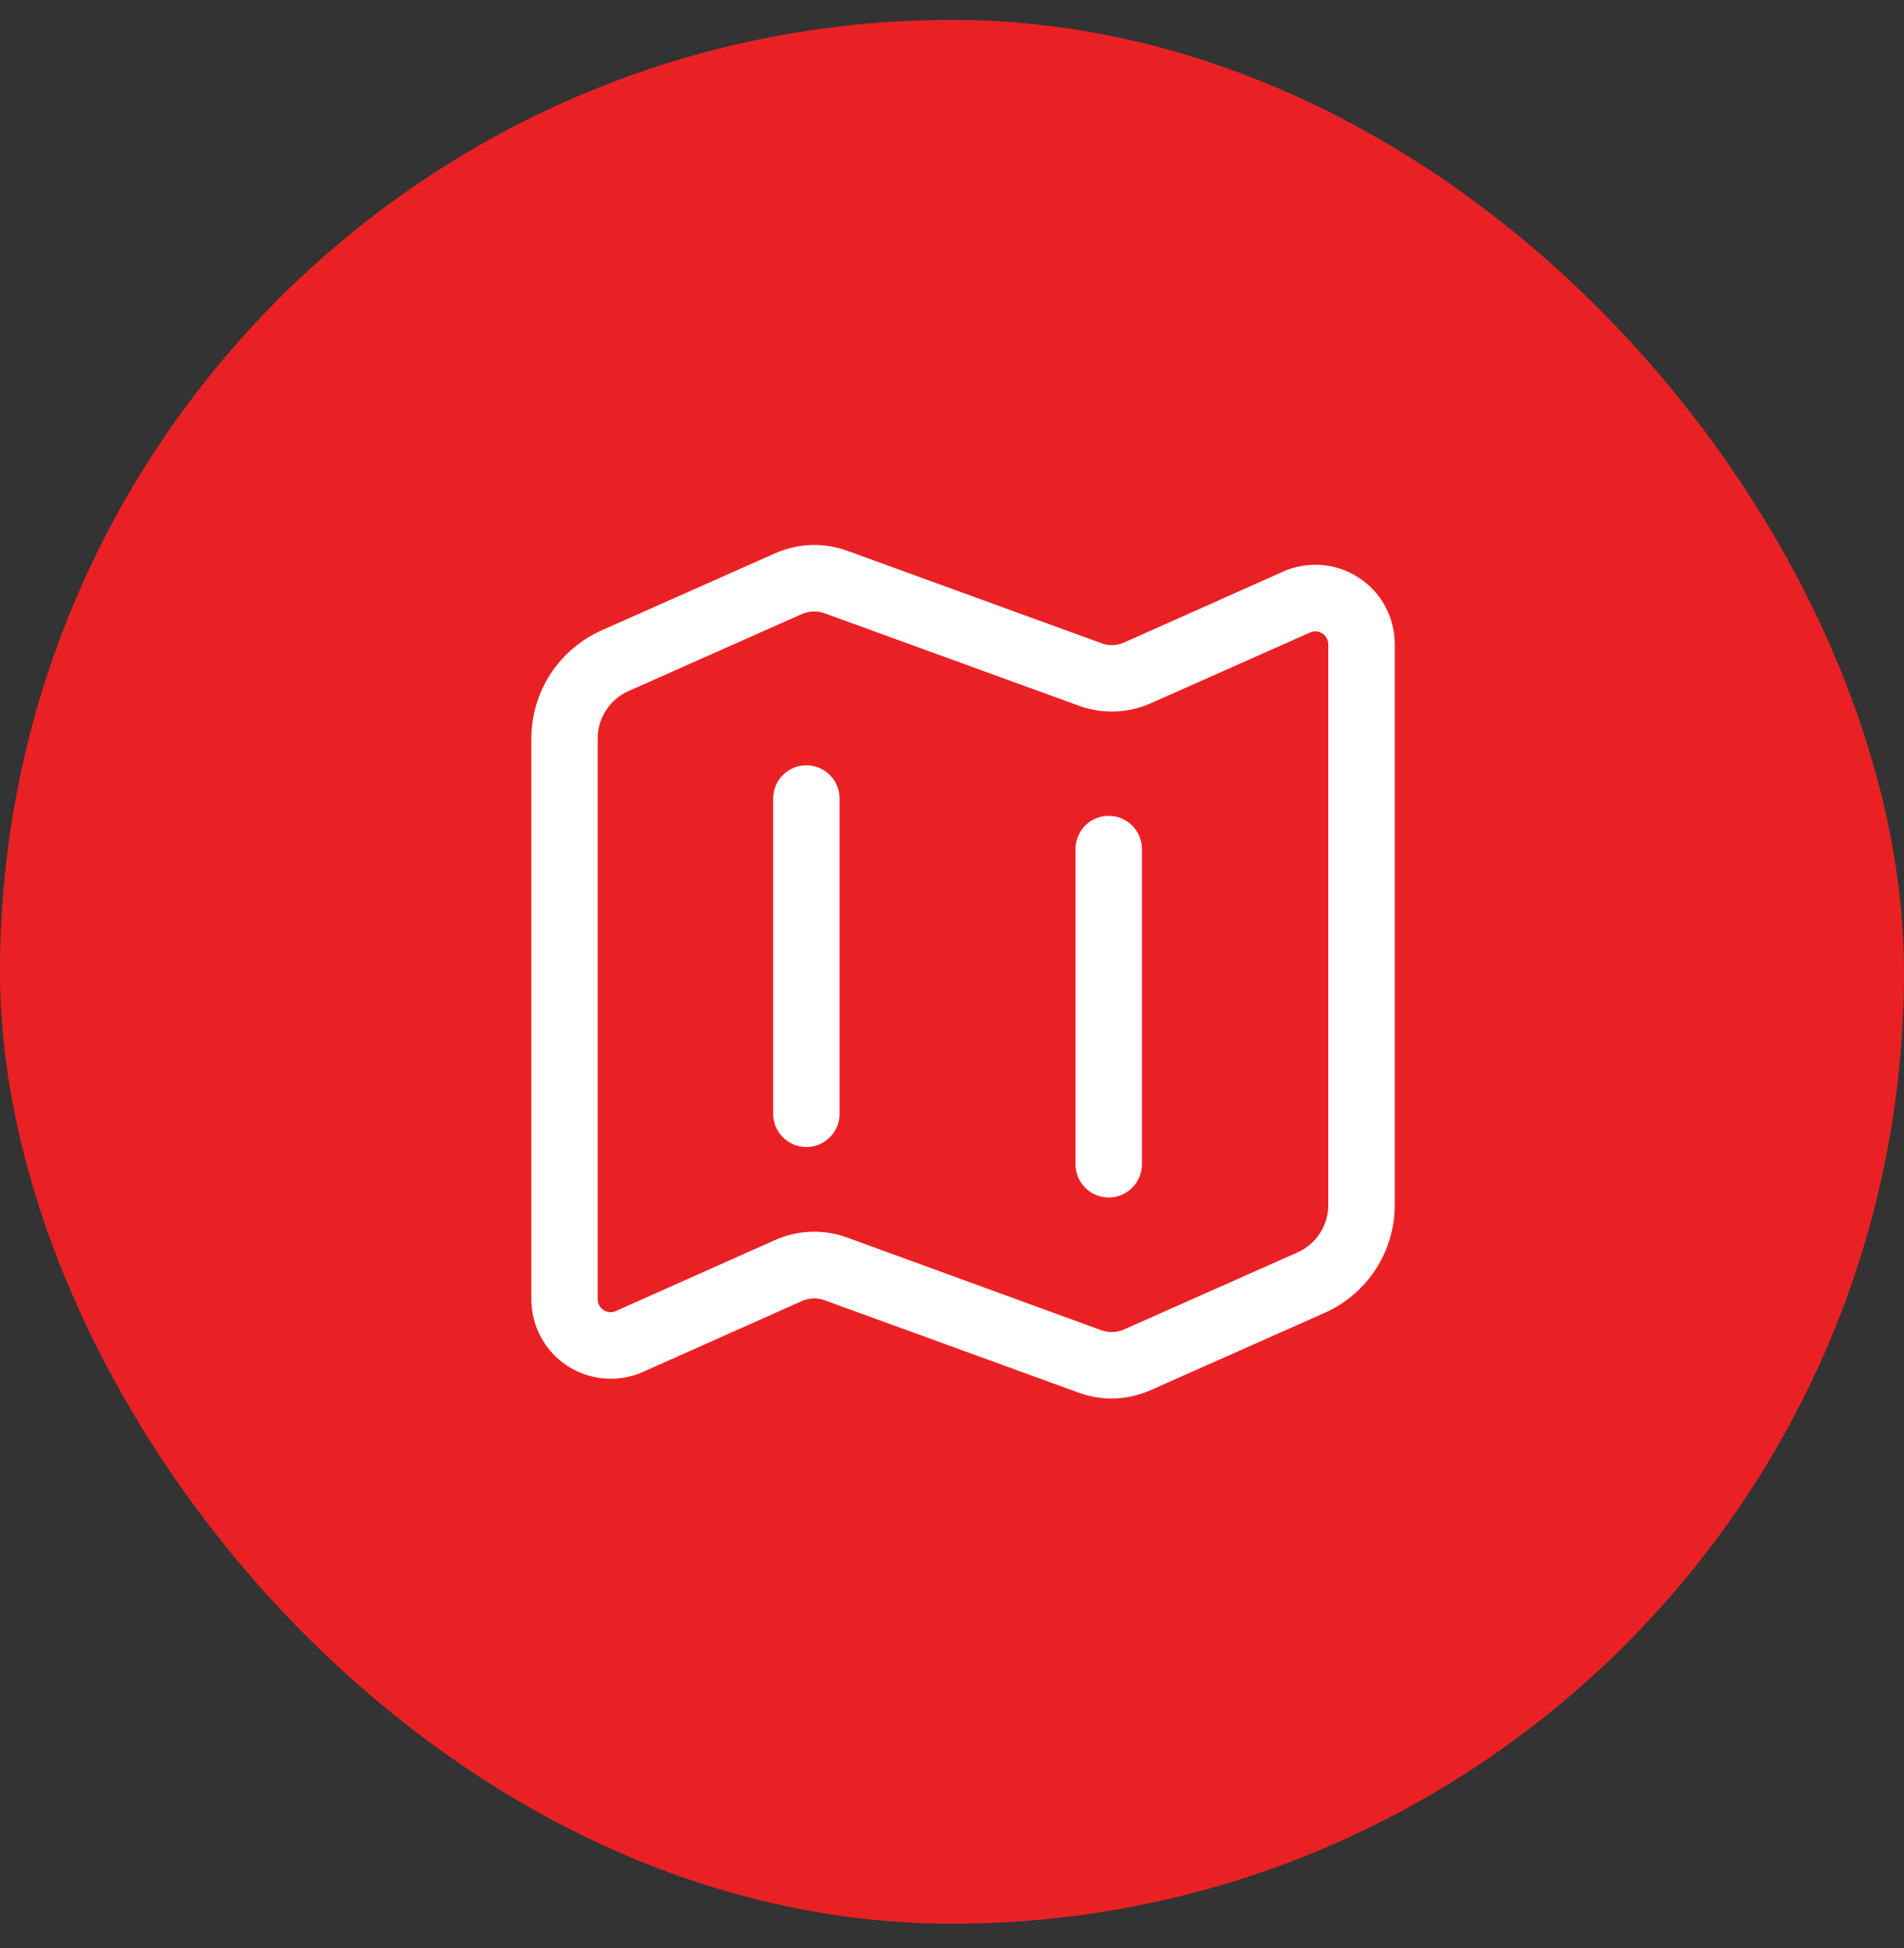 <svg width="43" height="44" viewBox="0 0 43 44" fill="none" xmlns="http://www.w3.org/2000/svg">
<rect x="0" y="0" width="43" height="44" fill="#333333" stroke="none"/>
<rect y="0.449" width="43" height="43" rx="21.5" fill="#EA2124"/>
<path d="M25.039 27.047C24.84 27.047 24.649 26.968 24.509 26.827C24.368 26.686 24.289 26.496 24.289 26.297V19.176C24.289 18.977 24.368 18.786 24.509 18.645C24.649 18.505 24.84 18.426 25.039 18.426C25.238 18.426 25.429 18.505 25.569 18.645C25.71 18.786 25.789 18.977 25.789 19.176V26.297C25.789 26.496 25.71 26.686 25.569 26.827C25.429 26.968 25.238 27.047 25.039 27.047Z" fill="white"/>
<path d="M18.211 25.906C18.012 25.906 17.821 25.827 17.681 25.686C17.54 25.546 17.461 25.355 17.461 25.156V18.035C17.461 17.836 17.54 17.645 17.681 17.505C17.821 17.364 18.012 17.285 18.211 17.285C18.41 17.285 18.601 17.364 18.741 17.505C18.882 17.645 18.961 17.836 18.961 18.035V25.156C18.961 25.355 18.882 25.546 18.741 25.686C18.601 25.827 18.41 25.906 18.211 25.906Z" fill="white"/>
<path d="M25.109 31.587C24.853 31.587 24.599 31.542 24.359 31.454L18.627 29.369C18.459 29.307 18.273 29.313 18.109 29.386L14.521 30.986C14.248 31.108 13.949 31.159 13.651 31.135C13.353 31.111 13.066 31.014 12.816 30.851C12.565 30.688 12.359 30.465 12.217 30.203C12.075 29.94 12 29.646 12 29.347V16.678C12.001 16.162 12.15 15.657 12.431 15.225C12.713 14.792 13.113 14.45 13.584 14.239L17.499 12.5C18.018 12.267 18.607 12.246 19.141 12.442L24.873 14.527C25.041 14.59 25.227 14.584 25.391 14.51L28.979 12.91C29.252 12.789 29.551 12.738 29.849 12.761C30.147 12.785 30.434 12.883 30.684 13.046C30.935 13.208 31.141 13.431 31.283 13.694C31.425 13.957 31.5 14.251 31.5 14.549V27.214C31.5 27.73 31.35 28.235 31.069 28.668C30.788 29.1 30.387 29.442 29.916 29.652L26.001 31.391C25.721 31.519 25.417 31.585 25.109 31.587ZM24.87 30.044C25.039 30.105 25.225 30.099 25.389 30.026L29.305 28.286C29.511 28.194 29.686 28.045 29.809 27.855C29.932 27.666 29.998 27.445 29.998 27.219V14.554C29.998 14.505 29.986 14.457 29.963 14.414C29.94 14.371 29.906 14.334 29.865 14.308C29.824 14.281 29.777 14.265 29.728 14.261C29.68 14.258 29.631 14.266 29.586 14.286L25.999 15.88C25.481 16.112 24.892 16.133 24.359 15.937L18.625 13.852C18.456 13.791 18.271 13.797 18.107 13.87L14.191 15.61C13.985 15.703 13.81 15.852 13.687 16.042C13.564 16.231 13.498 16.452 13.498 16.678V29.342C13.498 29.391 13.509 29.439 13.533 29.482C13.556 29.526 13.589 29.562 13.63 29.589C13.671 29.616 13.718 29.632 13.767 29.636C13.815 29.64 13.864 29.631 13.909 29.611L17.497 28.011C18.016 27.778 18.605 27.757 19.139 27.954L24.87 30.044Z" fill="white"/>
</svg>
